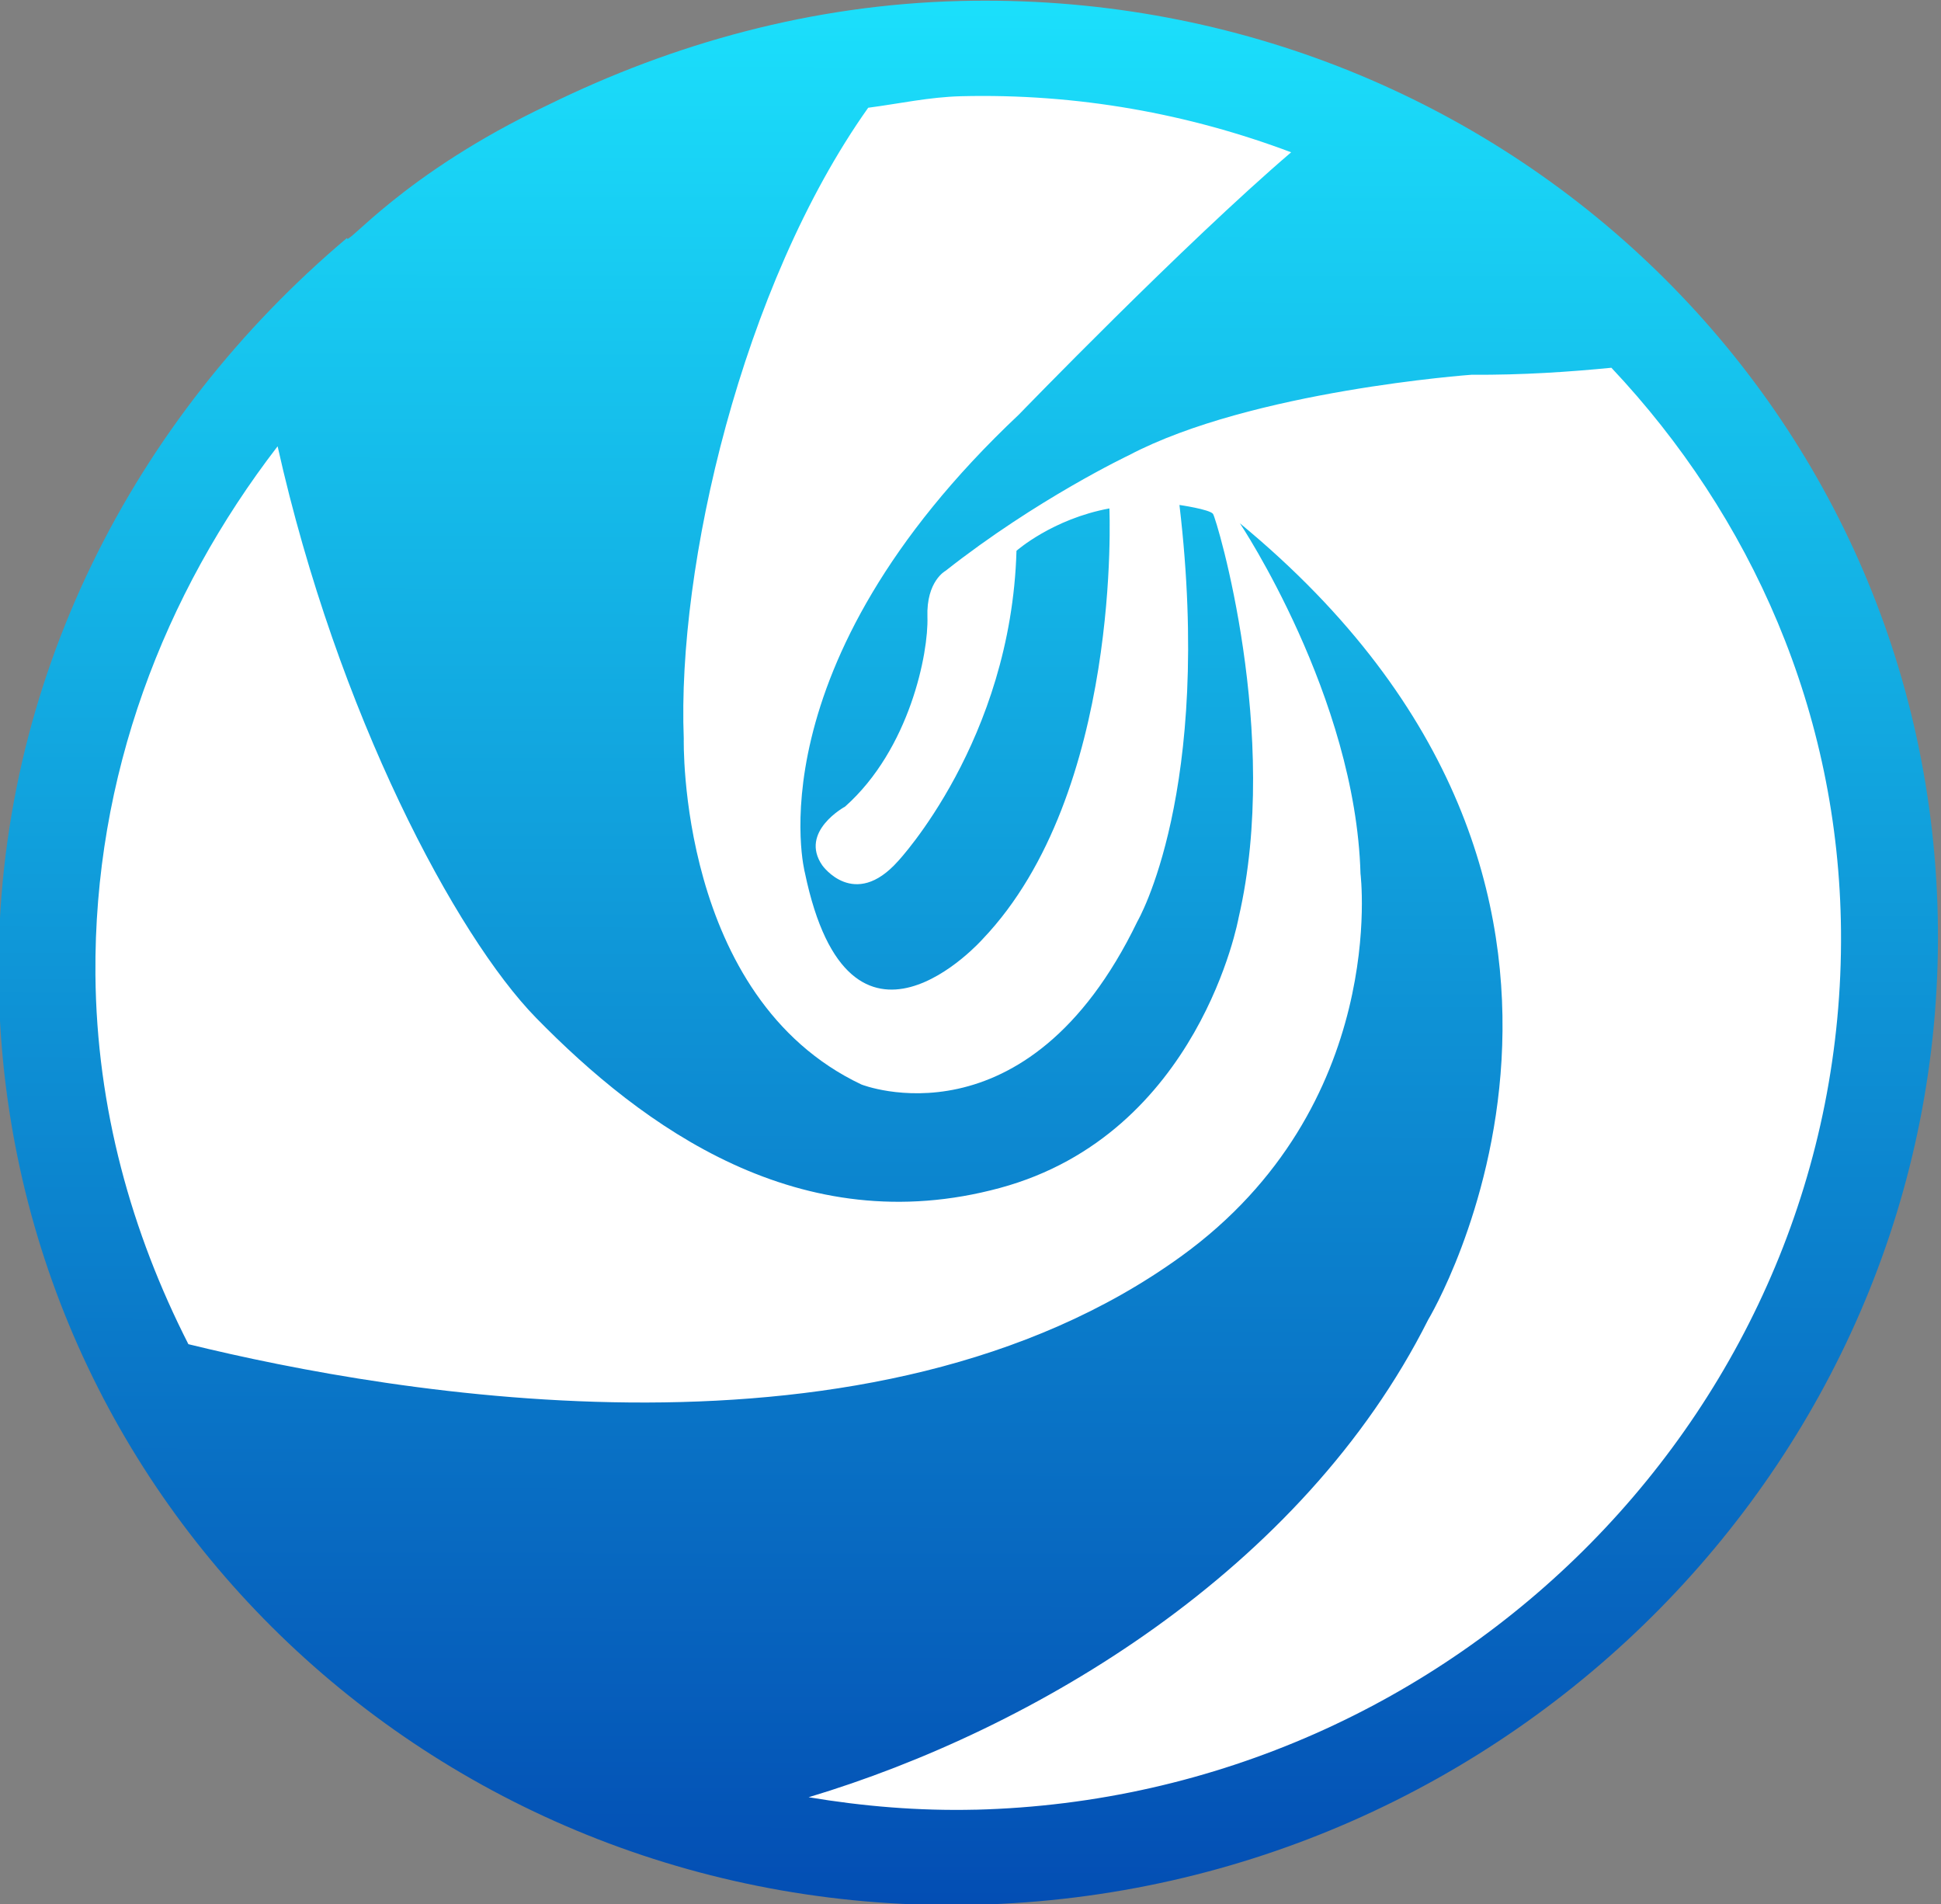 <svg viewBox="0 0 94 92.202" xmlns="http://www.w3.org/2000/svg"><rect x="0" y="0" width="94" height="92.202" fill="#808080" stroke="none"/><defs><linearGradient id="prefix__a" x1="99.788" x2="156.08" y1="175.19" y2="32.768" gradientUnits="userSpaceOnUse"><stop stop-color="#034db3" offset="0"/><stop stop-color="#1be0fc" offset="1"/></linearGradient></defs><g fill="none" fill-rule="evenodd"><path d="M47.791 2.409C18.5 5.03 2.787 17.822 2.735 45.996c2.14 28.657 14.234 43.436 42.553 43.246 29.287-2.62 47.65-16.294 45.508-44.949C88.654 15.631 76.348 2.465 47.79 2.41z" fill="#fff"/><path d="M153.99 32.406c-10.922-3.985-22.111-5.06-32.968-4.05-12.589.994-18.734 4.891-18.371 4.186C82.066 39.892 64.661 55.7 56.6 77.87c-14.353 39.482 5.977 83.144 45.4 97.519 39.439 14.375 83.037-5.983 97.39-45.464 14.359-39.482-5.971-83.14-45.4-97.52zm-49.395 135.84c-4.202-1.536-8.127-3.49-11.824-5.722 18.371 1.412 42.343-2.823 58.51-17.952 0 0 30.818-24.624 8.523-65.034 0 0 3.594 16.286-.988 29.683 0 0-4.37 18.218-23.794 23.511-28.609 7.796-61.208-12.23-74.834-21.93-1.026-9.973-.114-20.277 3.54-30.33 5.417-14.896 15.601-26.519 28.043-34.325-3.11 21.763-.651 41.8 2.883 50.193 4.745 11.253 12.991 24.38 29.076 26.063 16.085 1.689 24.956-13.365 24.956-13.365 8.252-12.54 9.544-30.547 9.419-30.98-.125-.44-2.199-1.63-2.199-1.63-5.553 22.475-14.712 29.983-14.712 29.983-14.44 13.94-24.668 4.272-24.668 4.272-10.993-11.807-3.295-30.997-3.295-30.997 4.305-13.072 16.851-32.202 31.068-41.93 2.367.586 4.75.95 7.09 1.802 8.604 3.138 16.139 7.866 22.513 13.675-10.396 3.795-27.181 11.818-27.181 11.818-26.606 11.205-28.403 28.153-28.403 28.153-2.753 17.47 11.107 10.075 11.107 10.075C143.69 96.331 150.7 74.676 150.7 74.676c-4.452-.847-7.959.505-7.959.505-5.694 14.055-17.312 19.836-17.312 19.836-4.57 2.421-5.635-1.856-5.635-1.856-.77-3.203 3.306-3.752 3.306-3.752 6.33-2.459 10.38-9.109 11.297-11.829.912-2.725 2.612-2.936 2.612-2.936 8.675-2.769 16.585-3.388 16.585-3.388 10.77-1.324 27.257 3.811 27.257 3.811 3.697 1.487 7.241 2.6 10.39 3.49 6.042 15.098 6.997 32.29 1.01 48.77-12.91 35.53-52.159 53.858-87.657 40.922z" fill="url(#prefix__a)" transform="matrix(.579 -.222 .216 .564 -49.659 15.957)"/></g></svg>
